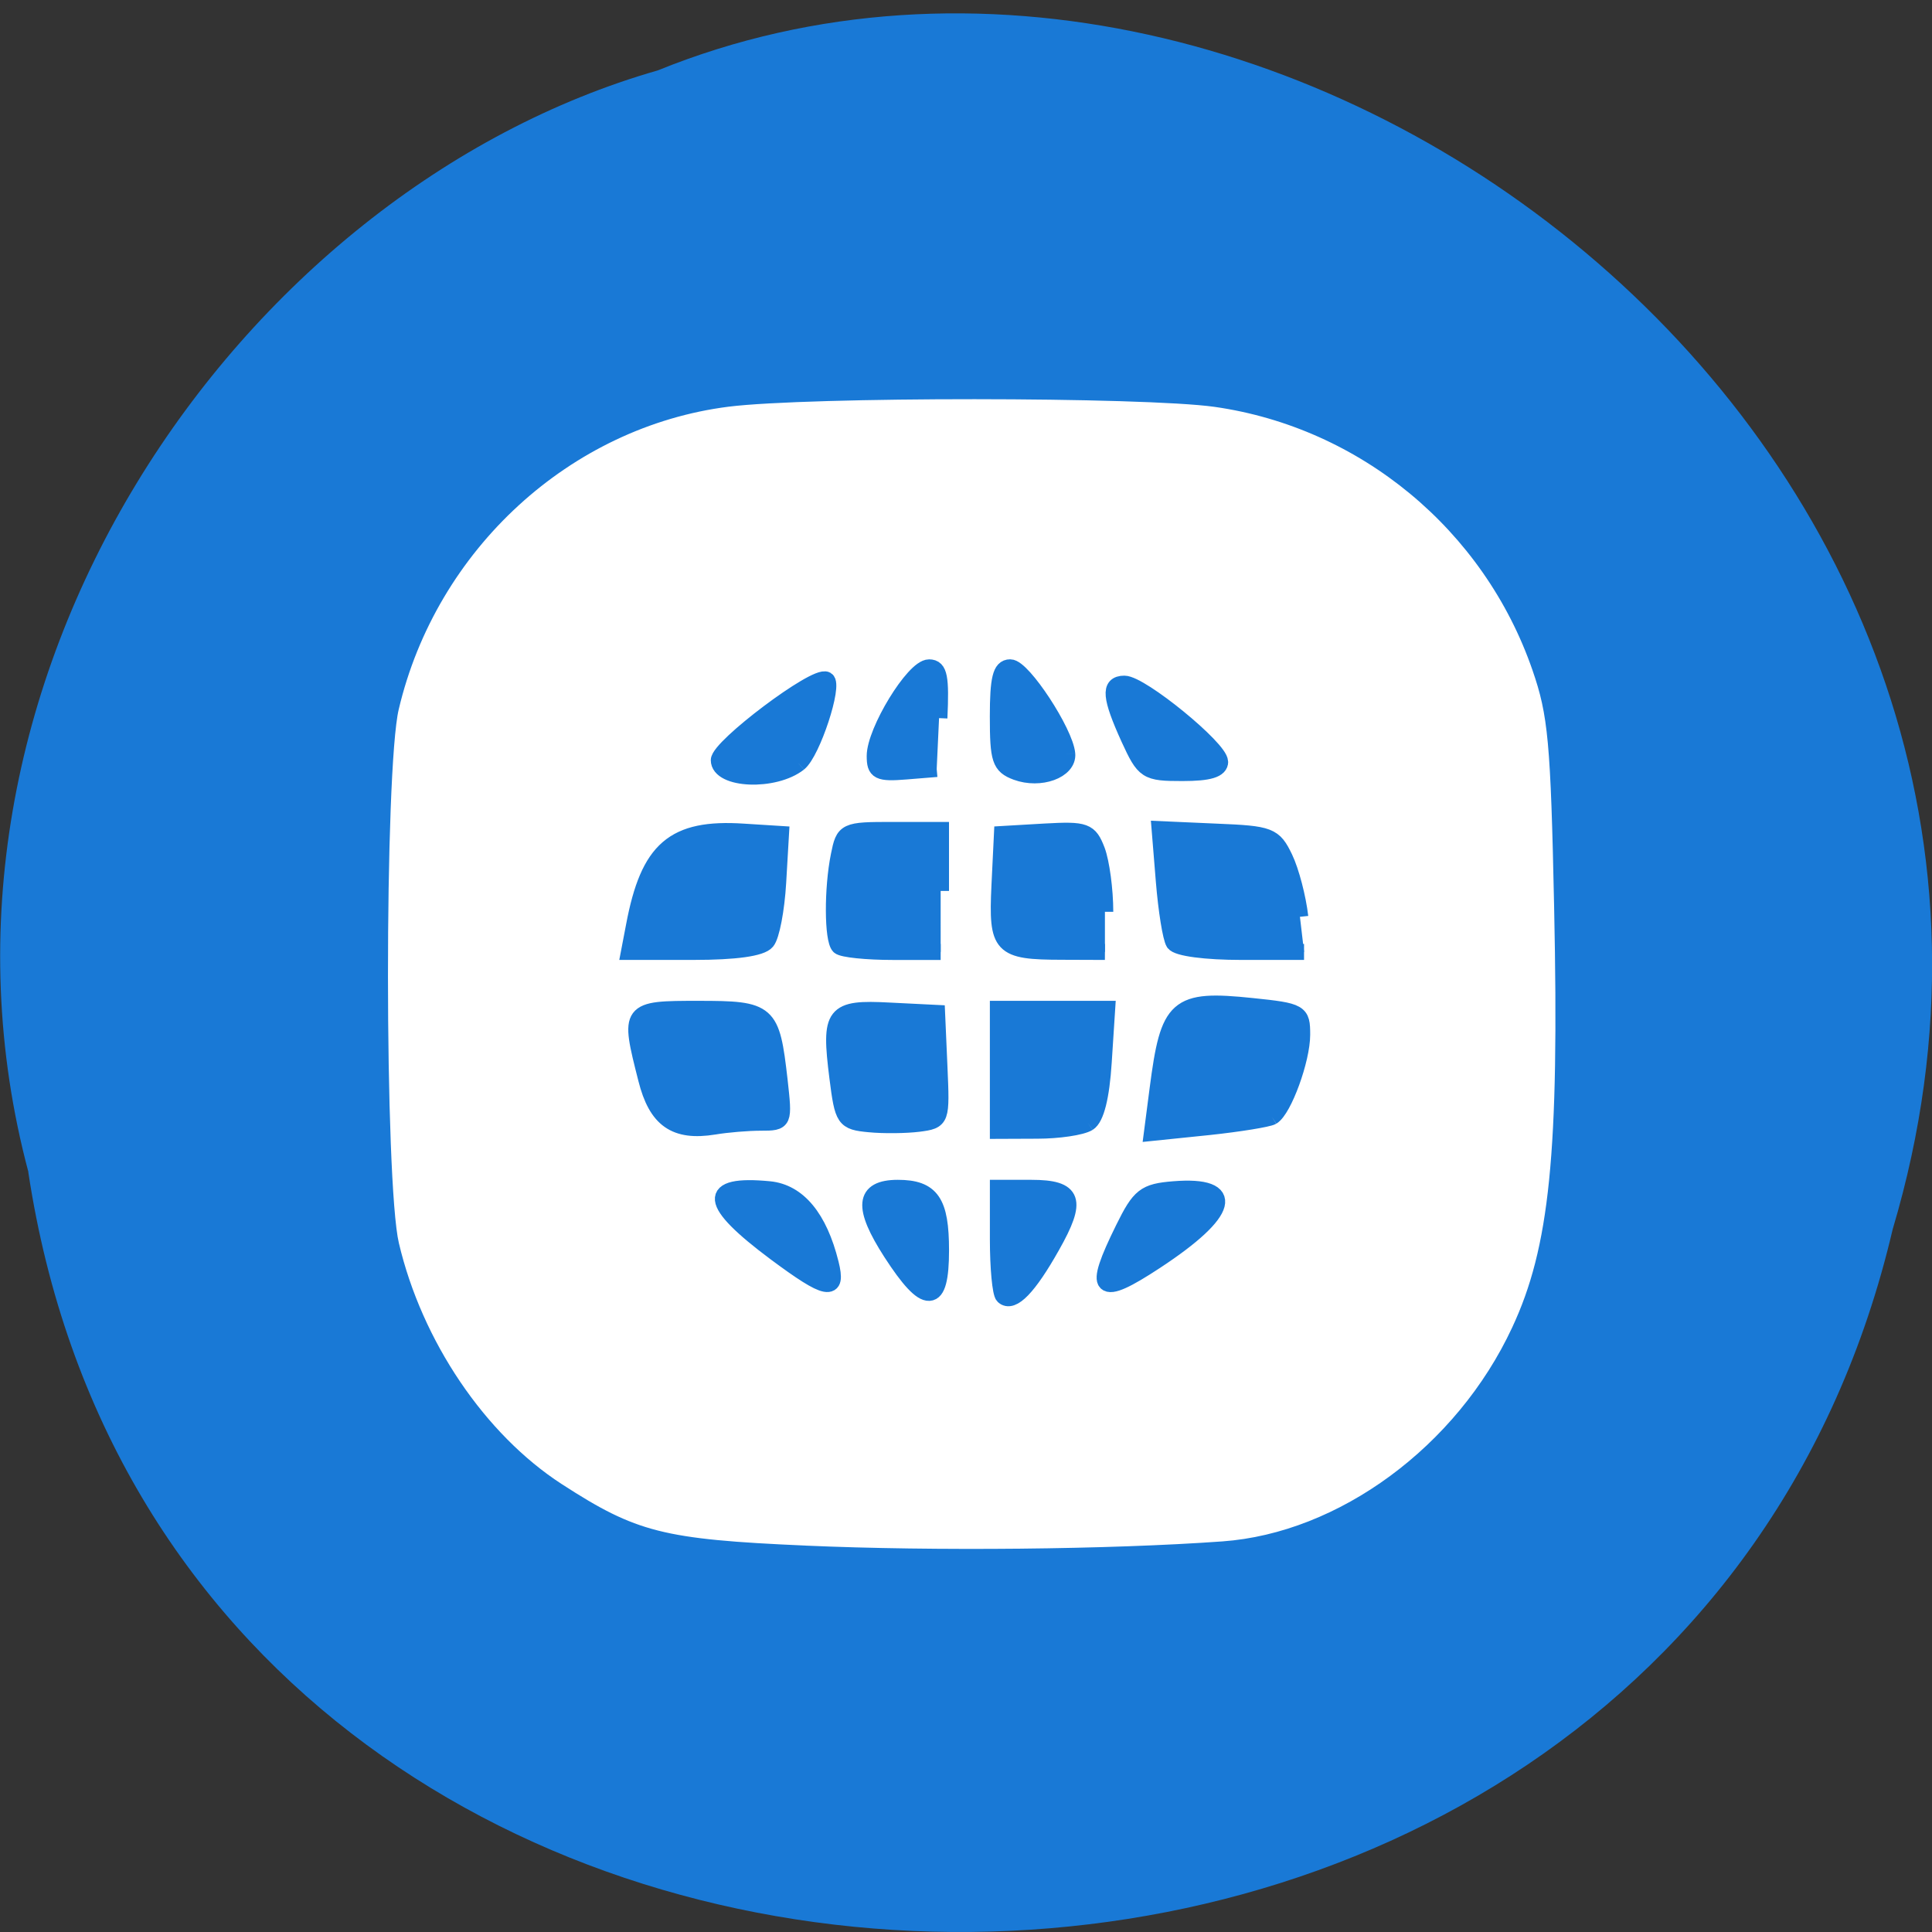 <svg xmlns="http://www.w3.org/2000/svg" viewBox="0 0 48 48"><rect x="0" y="0" width="48" height="48" fill="#333333" stroke="none"/><path d="m 0.703 29.12 c 3.715 24.555 40.727 25.293 46.32 1.422 c 5.758 -19.324 -15.09 -35.12 -30.68 -28.793 c -10.441 2.992 -18.875 15.234 -15.637 27.371" fill="#1979d6"/><path d="m 366.29 165.68 c -19 -0.866 -22.75 -1.862 -32.833 -8.682 c -10.396 -7.04 -18.875 -20.14 -21.979 -33.949 c -1.938 -8.574 -1.958 -65.56 -0.021 -74.11 c 5.063 -22.517 23.13 -39.816 44.521 -42.653 c 10.729 -1.407 54.896 -1.386 64.52 0.022 c 19.688 2.923 36.38 17.321 42.917 37.09 c 2.125 6.409 2.458 10.198 2.917 33.06 c 0.688 33.971 -0.583 47.16 -5.646 58.48 c -7.458 16.736 -23.375 28.969 -39.21 30.16 c -14.917 1.126 -38.21 1.364 -55.19 0.585 m 32.521 -42.39 c 3.5 -6.452 2.938 -8.098 -2.667 -8.098 h -4.375 v 7.102 c 0 3.919 0.313 7.448 0.708 7.859 c 1.104 1.148 3.292 -1.212 6.333 -6.863 m -14.646 0.541 c 0 -6.733 -1.25 -8.639 -5.667 -8.639 c -4.521 0 -4.75 2.641 -0.833 8.985 c 4.625 7.47 6.5 7.361 6.5 -0.346 m -14.583 1.754 c -1.5 -6.3 -4.292 -9.808 -8.06 -10.198 c -8.396 -0.844 -8.125 1.819 0.854 8.812 c 6.833 5.305 8.208 5.564 7.208 1.386 m 42.958 -0.26 c 9.875 -6.777 10.813 -10.652 2.417 -9.938 c -3.792 0.325 -4.458 0.866 -6.604 5.413 c -4.146 8.769 -3.313 9.678 4.188 4.525 m -52.15 -19.12 c 3.063 0 3.063 -0.022 2.438 -5.889 c -1.042 -9.505 -1.396 -9.83 -10.688 -9.83 c -9.167 0 -9.208 0.043 -6.854 9.7 c 1.354 5.629 3.813 7.426 8.917 6.56 c 1.729 -0.303 4.5 -0.541 6.188 -0.541 m 23.563 -7.708 l -0.313 -7.448 l -6.25 -0.325 c -7.396 -0.411 -7.917 0.281 -6.833 9.267 c 0.708 5.824 0.875 6.106 4.188 6.43 c 1.917 0.195 4.833 0.152 6.5 -0.065 c 3 -0.411 3.02 -0.476 2.708 -7.859 m 19.688 7.773 c 1.021 -0.671 1.729 -3.616 2.02 -8.401 l 0.458 -7.383 h -14.354 v 16.845 l 5.146 -0.022 c 2.833 0 5.854 -0.476 6.729 -1.039 m 24.292 -0.866 c 1.542 -0.974 3.958 -7.903 3.958 -11.345 c 0 -3.139 -0.208 -3.269 -6.583 -3.962 c -9.979 -1.083 -11 -0.13 -12.438 11.475 l -0.75 6.04 l 7.458 -0.801 c 4.083 -0.455 7.854 -1.104 8.354 -1.407 m -66.792 -24.18 c 0.625 -0.758 1.292 -4.438 1.5 -8.141 l 0.375 -6.733 l -4.938 -0.325 c -9.167 -0.628 -12.479 2.36 -14.396 12.969 l -0.667 3.637 h 8.521 c 5.5 0 8.896 -0.498 9.604 -1.407 m 23.02 -7.01 v -8.422 h -6.354 c -6.271 0 -6.396 0.065 -7.06 3.507 c -0.896 4.612 -0.854 11.648 0.042 12.579 c 0.396 0.411 3.583 0.758 7.06 0.758 h 6.313 m 21.708 -5.543 c 0 -3.053 -0.5 -6.863 -1.083 -8.487 c -1 -2.706 -1.5 -2.901 -6.792 -2.598 l -5.688 0.346 l -0.333 7.188 c -0.375 8.466 0.146 9.05 8.188 9.07 l 5.708 0.022 m 25.771 -4.85 c -0.292 -2.663 -1.208 -6.322 -2.042 -8.141 c -1.438 -3.118 -1.938 -3.313 -8.979 -3.616 l -7.479 -0.346 l 0.563 7.231 c 0.313 3.984 0.896 7.794 1.313 8.487 c 0.438 0.714 4.125 1.234 8.938 1.234 h 8.229 m -66.792 -26.02 c 1.771 -1.472 4.729 -10.869 3.646 -11.562 c -1.333 -0.844 -14.15 9.223 -14.15 11.11 c 0 2.793 7.292 3.096 10.5 0.455 m 35.458 -1.321 c -0.25 -3.03 -5.854 -11.951 -7.5 -11.951 c -1.208 0 -1.583 1.581 -1.583 6.777 c 0 5.997 0.271 6.863 2.438 7.708 c 3.104 1.191 6.833 -0.217 6.646 -2.533 m -16.896 -4.936 c 0.25 -5.651 0 -7.01 -1.313 -7.01 c -2 0 -7.146 8.79 -7.146 12.233 c 0 2.187 0.479 2.447 4.063 2.143 l 4.083 -0.346 m 37.4 -1.018 c 0 -1.862 -10.438 -10.761 -12.604 -10.761 c -2 0 -1.833 1.884 0.646 7.578 c 2.02 4.59 2.271 4.763 7.04 4.763 c 3.521 0 4.938 -0.455 4.938 -1.581" transform="matrix(0.188 0 0 0.18 -48.851 8.776)" fill="#fff" stroke="#1979d6" stroke-width="2.207"/></svg>